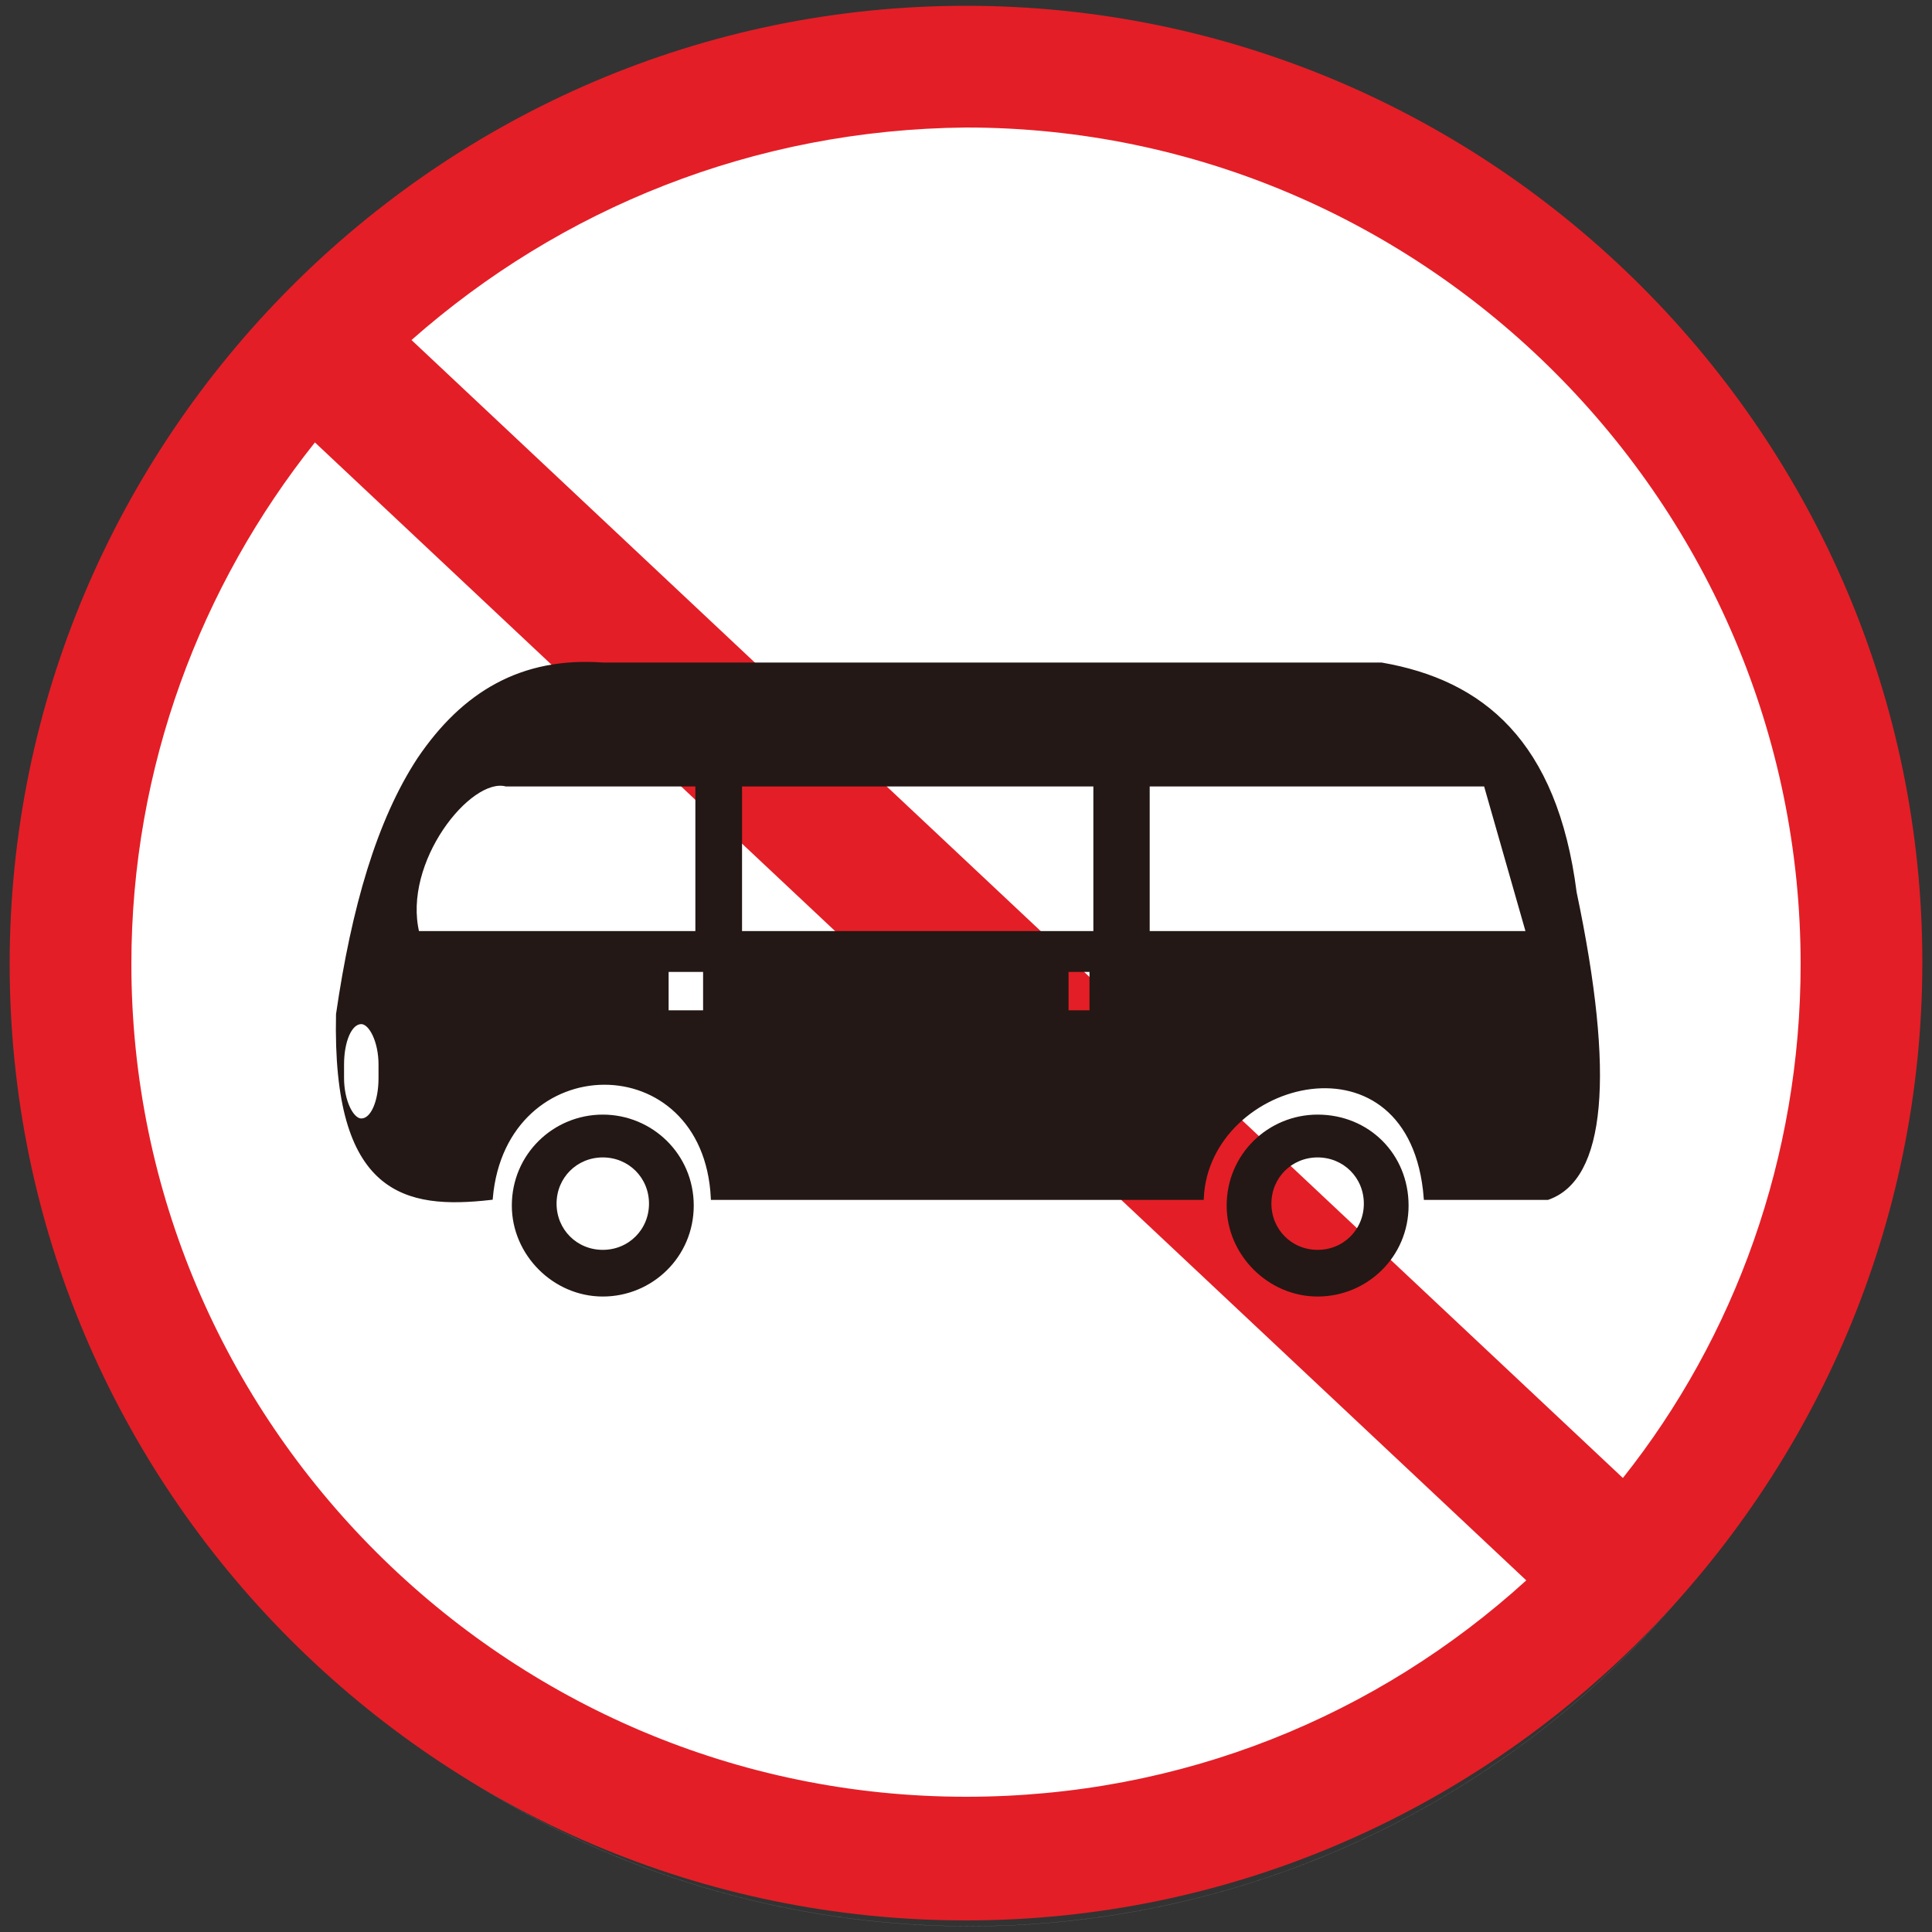 <?xml version="1.0" encoding="utf-8"?>
<!-- Generator: Adobe Illustrator 18.1.1, SVG Export Plug-In . SVG Version: 6.00 Build 0)  -->
<svg version="1.1" id="图层_1" xmlns="http://www.w3.org/2000/svg" xmlns:xlink="http://www.w3.org/1999/xlink" x="0px" y="0px"
	 width="100" height="100" enable-background="new 0 0 100 100" xml:space="preserve">
<rect width="100%" height="100%" fill="#333333" stroke="none"/>
<circle fill="none" stroke="#CDCCCC" stroke-width="3.700000e-003" stroke-miterlimit="22.926" cx="50.2" cy="51.5" r="48.2"/>
<circle id="白底" fill="#FFFFFF" stroke="#231815" stroke-width="3.700000e-003" stroke-miterlimit="22.926" cx="49.9" cy="49.9" r="44.8"/>
<g>
	<path fill="#E41E26" d="M50,0.3c27.3,0,49.5,22.3,49.5,49.5S77.3,99.4,50,99.4S0.5,77.1,0.5,49.9S22.7,0.3,50,0.3L50,0.3z
		 M21.3,17.6L84,76.5c5.8-7.3,9.2-16.6,9.2-26.6C93.2,26.1,73.8,6.6,50,6.6C39,6.7,29,10.8,21.3,17.6L21.3,17.6z M79,81.8L16.3,22.9
		c-5.9,7.4-9.5,16.8-9.5,27C6.8,73.6,26.2,93,50,93C61.2,93,71.3,88.8,79,81.8z"/>
</g>
<g>
	<path fill="#231815" stroke="#231815" stroke-width="0.216" stroke-miterlimit="2.414" d="M31.2,57.8c-2.5,0-4.6,2-4.6,4.6
		c0,2.5,2.1,4.6,4.6,4.6s4.6-2,4.6-4.6C35.8,59.8,33.7,57.8,31.2,57.8z M31.2,64.8c-1.4,0-2.5-1.1-2.5-2.5c0-1.4,1.1-2.5,2.5-2.5
		c1.4,0,2.5,1.1,2.5,2.5C33.7,63.7,32.6,64.8,31.2,64.8z"/>
	<path fill="#231815" stroke="#231815" stroke-width="0.216" stroke-miterlimit="2.414" d="M81.5,46.2c-1-7.8-4.8-10.9-10-11.8
		H31.2c-4.2-0.3-7.2,1.5-9.5,4.9h0v0c-2.1,3.2-3.4,7.7-4.2,13.2c-0.2,9.3,3.5,10,7.9,9.5c0.7-7.9,11.1-8,11.5,0h25.3
		c0.3-6.3,10.9-9,11.6,0h6.3C83,61,83.5,55.7,81.5,46.2z M19.7,55.8c0,1.2-0.4,2.2-1,2.2h0c-0.5,0-1-1-1-2.2v-0.7
		c0-1.2,0.4-2.2,1-2.2h0c0.5,0,1,1,1,2.2V55.8z M21.6,48.3c-0.9-3.7,2.7-8.2,4.6-7.7h9.9v7.7H21.6z M36.5,52.4h-2v-2.2h2V52.4z
		 M56.5,52.4h-1.3v-2.2h1.3L56.5,52.4L56.5,52.4z M56.8,48.3H38.3v-7.7h18.4V48.3z M59.4,48.3v-7.7h17.5l2.2,7.7H59.4z"/>
	<path fill="#231815" stroke="#231815" stroke-width="0.216" stroke-miterlimit="2.414" d="M68.2,57.8c-2.5,0-4.6,2-4.6,4.6
		c0,2.5,2.1,4.6,4.6,4.6c2.5,0,4.6-2,4.6-4.6C72.8,59.8,70.8,57.8,68.2,57.8z M68.2,64.8c-1.4,0-2.5-1.1-2.5-2.5
		c0-1.4,1.1-2.5,2.5-2.5c1.4,0,2.5,1.1,2.5,2.5C70.7,63.7,69.6,64.8,68.2,64.8z"/>
</g>
</svg>
